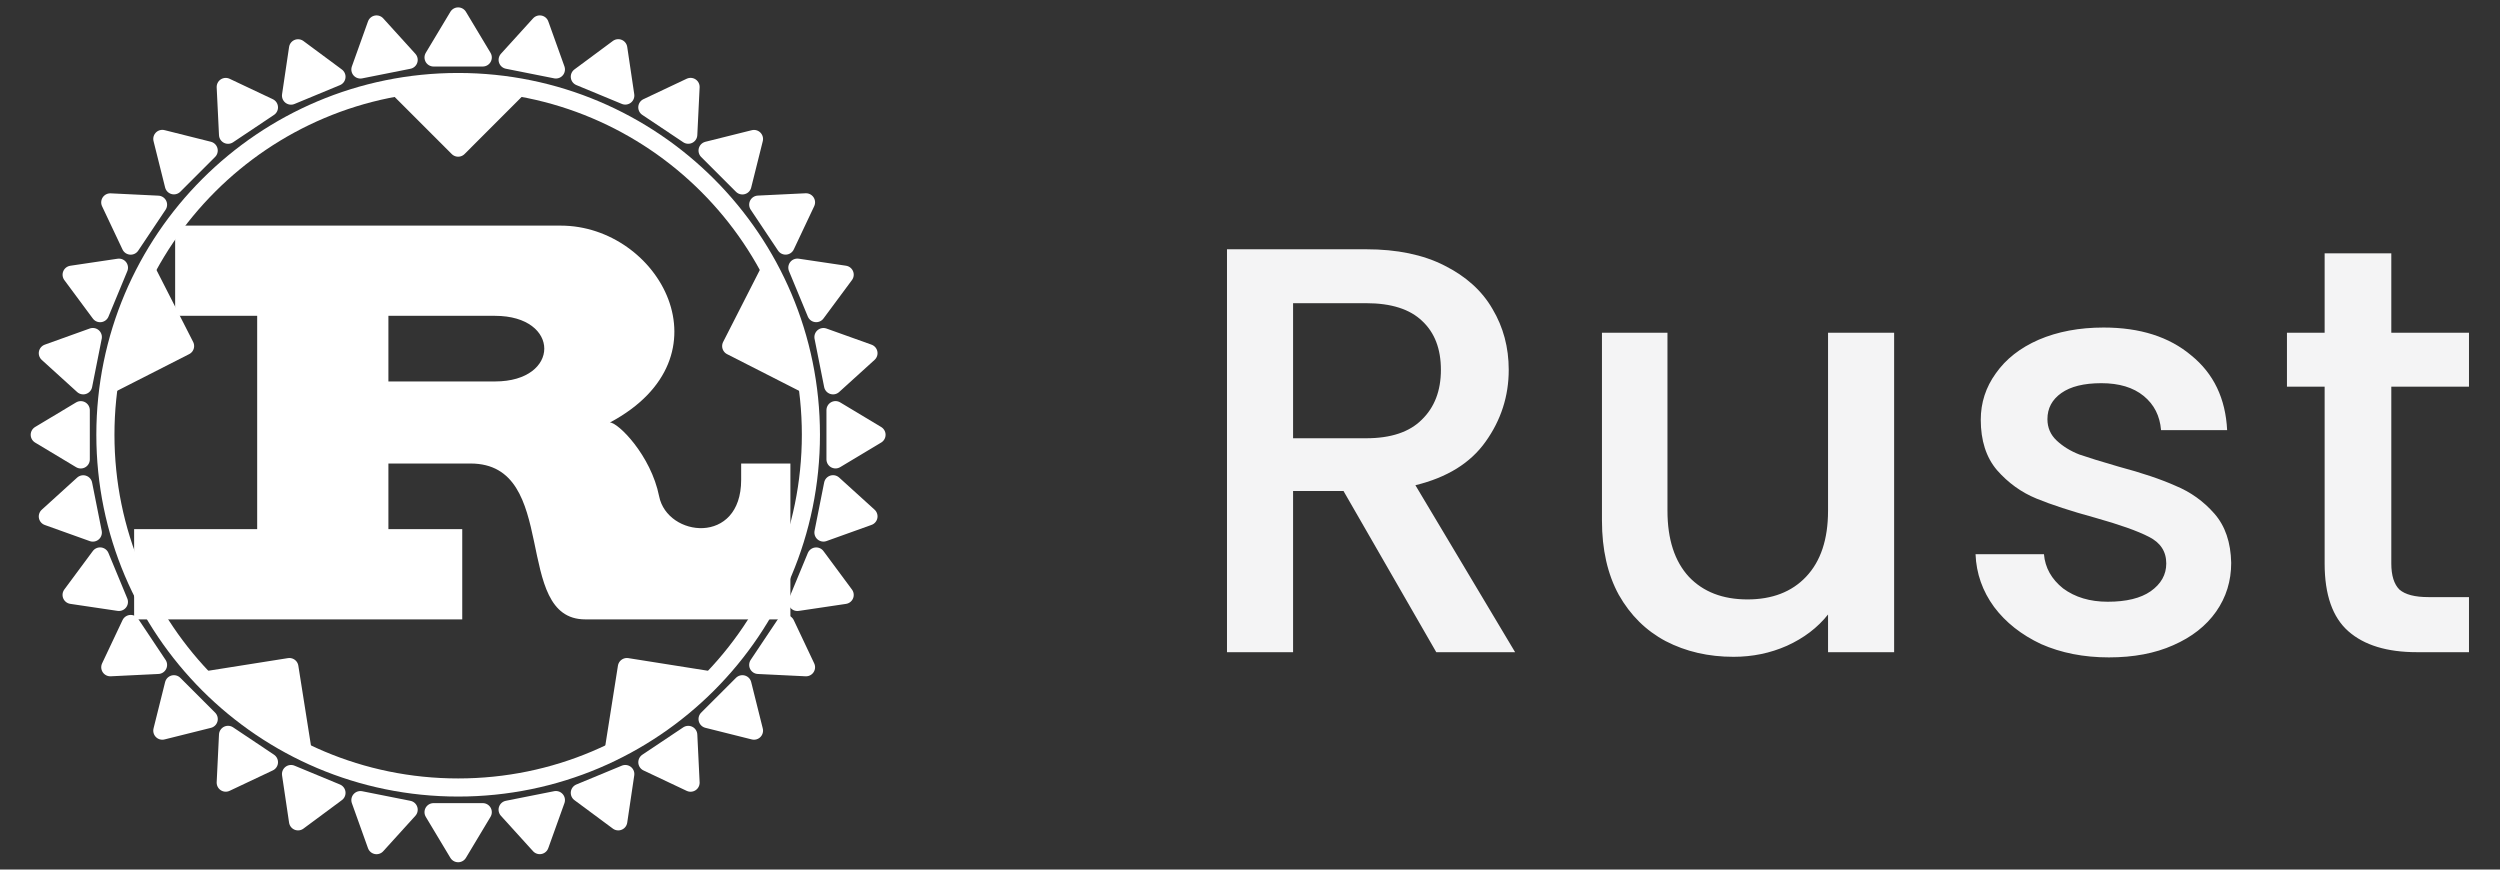 <svg width="69" height="24" viewBox="0 0 69 24" fill="none" xmlns="http://www.w3.org/2000/svg">
<rect x="0" y="0" width="69" height="24" fill="#333333" stroke="none"/>
<g clip-path="url(#clip0_3116_16313)">
<path d="M10.72 8.717H13.664C15.475 8.717 15.475 10.528 13.664 10.528H10.72V8.717ZM3.702 17.095H12.758V14.604H10.72V12.793H12.985C15.475 12.793 14.117 17.095 16.154 17.095H21.815V12.793H20.456V13.245C20.456 15.057 18.419 14.83 18.192 13.698C17.966 12.566 17.06 11.661 16.834 11.661C20.23 9.849 18.192 6.227 15.475 6.227H4.834V8.717H7.098V14.604H3.702V17.095Z" fill="white"/>
<path d="M12.645 21.735C18.022 21.735 22.381 17.377 22.381 11.999C22.381 6.623 18.022 2.264 12.645 2.264C7.268 2.264 2.909 6.623 2.909 11.999C2.909 17.377 7.268 21.735 12.645 21.735Z" stroke="white" stroke-width="0.5"/>
<path d="M23.06 12.679L24.192 12L23.06 11.32V12.679Z" fill="white" stroke="white" stroke-width="0.5" stroke-linejoin="round"/>
<path d="M22.727 14.698L23.97 14.252L22.992 13.365L22.727 14.698Z" fill="white" stroke="white" stroke-width="0.5" stroke-linejoin="round"/>
<path d="M22.007 16.614L23.313 16.42L22.527 15.359L22.007 16.614Z" fill="white" stroke="white" stroke-width="0.5" stroke-linejoin="round"/>
<path d="M20.927 18.352L22.246 18.416L21.682 17.223L20.927 18.352Z" fill="white" stroke="white" stroke-width="0.5" stroke-linejoin="round"/>
<path d="M19.529 19.845L20.81 20.166L20.49 18.885L19.529 19.845Z" fill="white" stroke="white" stroke-width="0.5" stroke-linejoin="round"/>
<path d="M17.867 21.038L19.06 21.602L18.996 20.283L17.867 21.038Z" fill="white" stroke="white" stroke-width="0.5" stroke-linejoin="round"/>
<path d="M16.003 21.883L17.064 22.669L17.258 21.363L16.003 21.883Z" fill="white" stroke="white" stroke-width="0.5" stroke-linejoin="round"/>
<path d="M14.01 22.347L14.897 23.325L15.343 22.082L14.01 22.347Z" fill="white" stroke="white" stroke-width="0.5" stroke-linejoin="round"/>
<path d="M11.966 22.416L12.645 23.548L13.324 22.416H11.966Z" fill="white" stroke="white" stroke-width="0.5" stroke-linejoin="round"/>
<path d="M9.947 22.083L10.392 23.326L11.279 22.348L9.947 22.083Z" fill="white" stroke="white" stroke-width="0.5" stroke-linejoin="round"/>
<path d="M8.032 21.363L8.226 22.669L9.287 21.883L8.032 21.363Z" fill="white" stroke="white" stroke-width="0.5" stroke-linejoin="round"/>
<path d="M6.294 20.282L6.23 21.601L7.423 21.037L6.294 20.282Z" fill="white" stroke="white" stroke-width="0.5" stroke-linejoin="round"/>
<path d="M4.8 18.885L4.48 20.166L5.761 19.846L4.8 18.885Z" fill="white" stroke="white" stroke-width="0.5" stroke-linejoin="round"/>
<path d="M3.608 17.222L3.044 18.416L4.362 18.352L3.608 17.222Z" fill="white" stroke="white" stroke-width="0.5" stroke-linejoin="round"/>
<path d="M2.762 15.358L1.976 16.419L3.282 16.613L2.762 15.358Z" fill="white" stroke="white" stroke-width="0.5" stroke-linejoin="round"/>
<path d="M2.297 13.367L1.32 14.254L2.562 14.699L2.297 13.367Z" fill="white" stroke="white" stroke-width="0.5" stroke-linejoin="round"/>
<path d="M2.229 11.321L1.097 12L2.229 12.68V11.321Z" fill="white" stroke="white" stroke-width="0.5" stroke-linejoin="round"/>
<path d="M2.562 9.302L1.32 9.748L2.297 10.635L2.562 9.302Z" fill="white" stroke="white" stroke-width="0.5" stroke-linejoin="round"/>
<path d="M3.283 7.388L1.977 7.582L2.763 8.643L3.283 7.388Z" fill="white" stroke="white" stroke-width="0.5" stroke-linejoin="round"/>
<path d="M4.362 5.65L3.043 5.586L3.607 6.779L4.362 5.65Z" fill="white" stroke="white" stroke-width="0.5" stroke-linejoin="round"/>
<path d="M5.76 4.155L4.48 3.834L4.8 5.115L5.76 4.155Z" fill="white" stroke="white" stroke-width="0.5" stroke-linejoin="round"/>
<path d="M7.423 2.964L6.23 2.4L6.294 3.719L7.423 2.964Z" fill="white" stroke="white" stroke-width="0.5" stroke-linejoin="round"/>
<path d="M9.287 2.119L8.226 1.333L8.032 2.639L9.287 2.119Z" fill="white" stroke="white" stroke-width="0.5" stroke-linejoin="round"/>
<path d="M11.279 1.653L10.392 0.675L9.947 1.918L11.279 1.653Z" fill="white" stroke="white" stroke-width="0.5" stroke-linejoin="round"/>
<path d="M13.324 1.586L12.645 0.454L11.966 1.586L13.324 1.586Z" fill="white" stroke="white" stroke-width="0.5" stroke-linejoin="round"/>
<path d="M15.343 1.917L14.898 0.675L14.011 1.652L15.343 1.917Z" fill="white" stroke="white" stroke-width="0.5" stroke-linejoin="round"/>
<path d="M17.258 2.637L17.064 1.331L16.003 2.117L17.258 2.637Z" fill="white" stroke="white" stroke-width="0.5" stroke-linejoin="round"/>
<path d="M18.996 3.718L19.06 2.399L17.866 2.963L18.996 3.718Z" fill="white" stroke="white" stroke-width="0.5" stroke-linejoin="round"/>
<path d="M20.49 5.117L20.81 3.836L19.529 4.156L20.49 5.117Z" fill="white" stroke="white" stroke-width="0.5" stroke-linejoin="round"/>
<path d="M21.682 6.778L22.246 5.584L20.927 5.648L21.682 6.778Z" fill="white" stroke="white" stroke-width="0.5" stroke-linejoin="round"/>
<path d="M22.527 8.642L23.313 7.581L22.007 7.387L22.527 8.642Z" fill="white" stroke="white" stroke-width="0.5" stroke-linejoin="round"/>
<path d="M22.992 10.635L23.97 9.748L22.727 9.303L22.992 10.635Z" fill="white" stroke="white" stroke-width="0.5" stroke-linejoin="round"/>
<path d="M11.06 2.49L12.645 4.075L14.229 2.49H11.06Z" fill="white" stroke="white" stroke-width="0.5" stroke-linejoin="round"/>
<path d="M21.199 7.555L20.181 9.552L22.178 10.569L21.199 7.555Z" fill="white" stroke="white" stroke-width="0.5" stroke-linejoin="round"/>
<path d="M19.516 18.762L17.302 18.411L16.952 20.625L19.516 18.762Z" fill="white" stroke="white" stroke-width="0.5" stroke-linejoin="round"/>
<path d="M8.337 20.625L7.987 18.411L5.773 18.762L8.337 20.625Z" fill="white" stroke="white" stroke-width="0.5" stroke-linejoin="round"/>
<path d="M3.111 10.568L5.108 9.551L4.09 7.554L3.111 10.568Z" fill="white" stroke="white" stroke-width="0.5" stroke-linejoin="round"/>
</g>
<path d="M39.641 18L37.081 13.552H35.689V18H33.865V6.88H37.705C38.558 6.88 39.278 7.029 39.865 7.328C40.462 7.627 40.905 8.027 41.193 8.528C41.492 9.029 41.641 9.589 41.641 10.208C41.641 10.933 41.428 11.595 41.001 12.192C40.585 12.779 39.94 13.179 39.065 13.392L41.817 18H39.641ZM35.689 12.096H37.705C38.388 12.096 38.9 11.925 39.241 11.584C39.593 11.243 39.769 10.784 39.769 10.208C39.769 9.632 39.598 9.184 39.257 8.864C38.916 8.533 38.398 8.368 37.705 8.368H35.689V12.096ZM52.278 9.184V18H50.454V16.96C50.166 17.323 49.788 17.611 49.318 17.824C48.86 18.027 48.369 18.128 47.846 18.128C47.153 18.128 46.529 17.984 45.974 17.696C45.43 17.408 44.998 16.981 44.678 16.416C44.369 15.851 44.214 15.168 44.214 14.368V9.184H46.022V14.096C46.022 14.885 46.22 15.493 46.614 15.92C47.009 16.336 47.548 16.544 48.23 16.544C48.913 16.544 49.452 16.336 49.846 15.92C50.252 15.493 50.454 14.885 50.454 14.096V9.184H52.278ZM58.205 18.144C57.512 18.144 56.888 18.021 56.333 17.776C55.789 17.52 55.357 17.179 55.037 16.752C54.717 16.315 54.546 15.829 54.525 15.296H56.413C56.445 15.669 56.621 15.984 56.941 16.24C57.272 16.485 57.682 16.608 58.173 16.608C58.685 16.608 59.08 16.512 59.357 16.32C59.645 16.117 59.789 15.861 59.789 15.552C59.789 15.221 59.629 14.976 59.309 14.816C59 14.656 58.504 14.48 57.821 14.288C57.16 14.107 56.621 13.931 56.205 13.76C55.789 13.589 55.426 13.328 55.117 12.976C54.818 12.624 54.669 12.16 54.669 11.584C54.669 11.115 54.808 10.688 55.085 10.304C55.362 9.909 55.757 9.6 56.269 9.376C56.792 9.152 57.389 9.04 58.061 9.04C59.064 9.04 59.869 9.296 60.477 9.808C61.096 10.309 61.426 10.997 61.469 11.872H59.645C59.613 11.477 59.453 11.163 59.165 10.928C58.877 10.693 58.488 10.576 57.997 10.576C57.517 10.576 57.149 10.667 56.893 10.848C56.637 11.029 56.509 11.269 56.509 11.568C56.509 11.803 56.594 12 56.765 12.16C56.936 12.32 57.144 12.448 57.389 12.544C57.634 12.629 57.997 12.741 58.477 12.88C59.117 13.051 59.64 13.227 60.045 13.408C60.461 13.579 60.818 13.835 61.117 14.176C61.416 14.517 61.57 14.971 61.581 15.536C61.581 16.037 61.442 16.485 61.165 16.88C60.888 17.275 60.493 17.584 59.981 17.808C59.48 18.032 58.888 18.144 58.205 18.144ZM66 10.672V15.552C66 15.883 66.075 16.123 66.224 16.272C66.384 16.411 66.651 16.48 67.024 16.48H68.144V18H66.704C65.883 18 65.253 17.808 64.816 17.424C64.379 17.04 64.16 16.416 64.16 15.552V10.672H63.12V9.184H64.16V6.992H66V9.184H68.144V10.672H66Z" fill="#F4F4F5"/>
<defs>
<clipPath id="clip0_3116_16313">
<rect width="24" height="24" fill="white" transform="translate(0.645)"/>
</clipPath>
</defs>
</svg>

